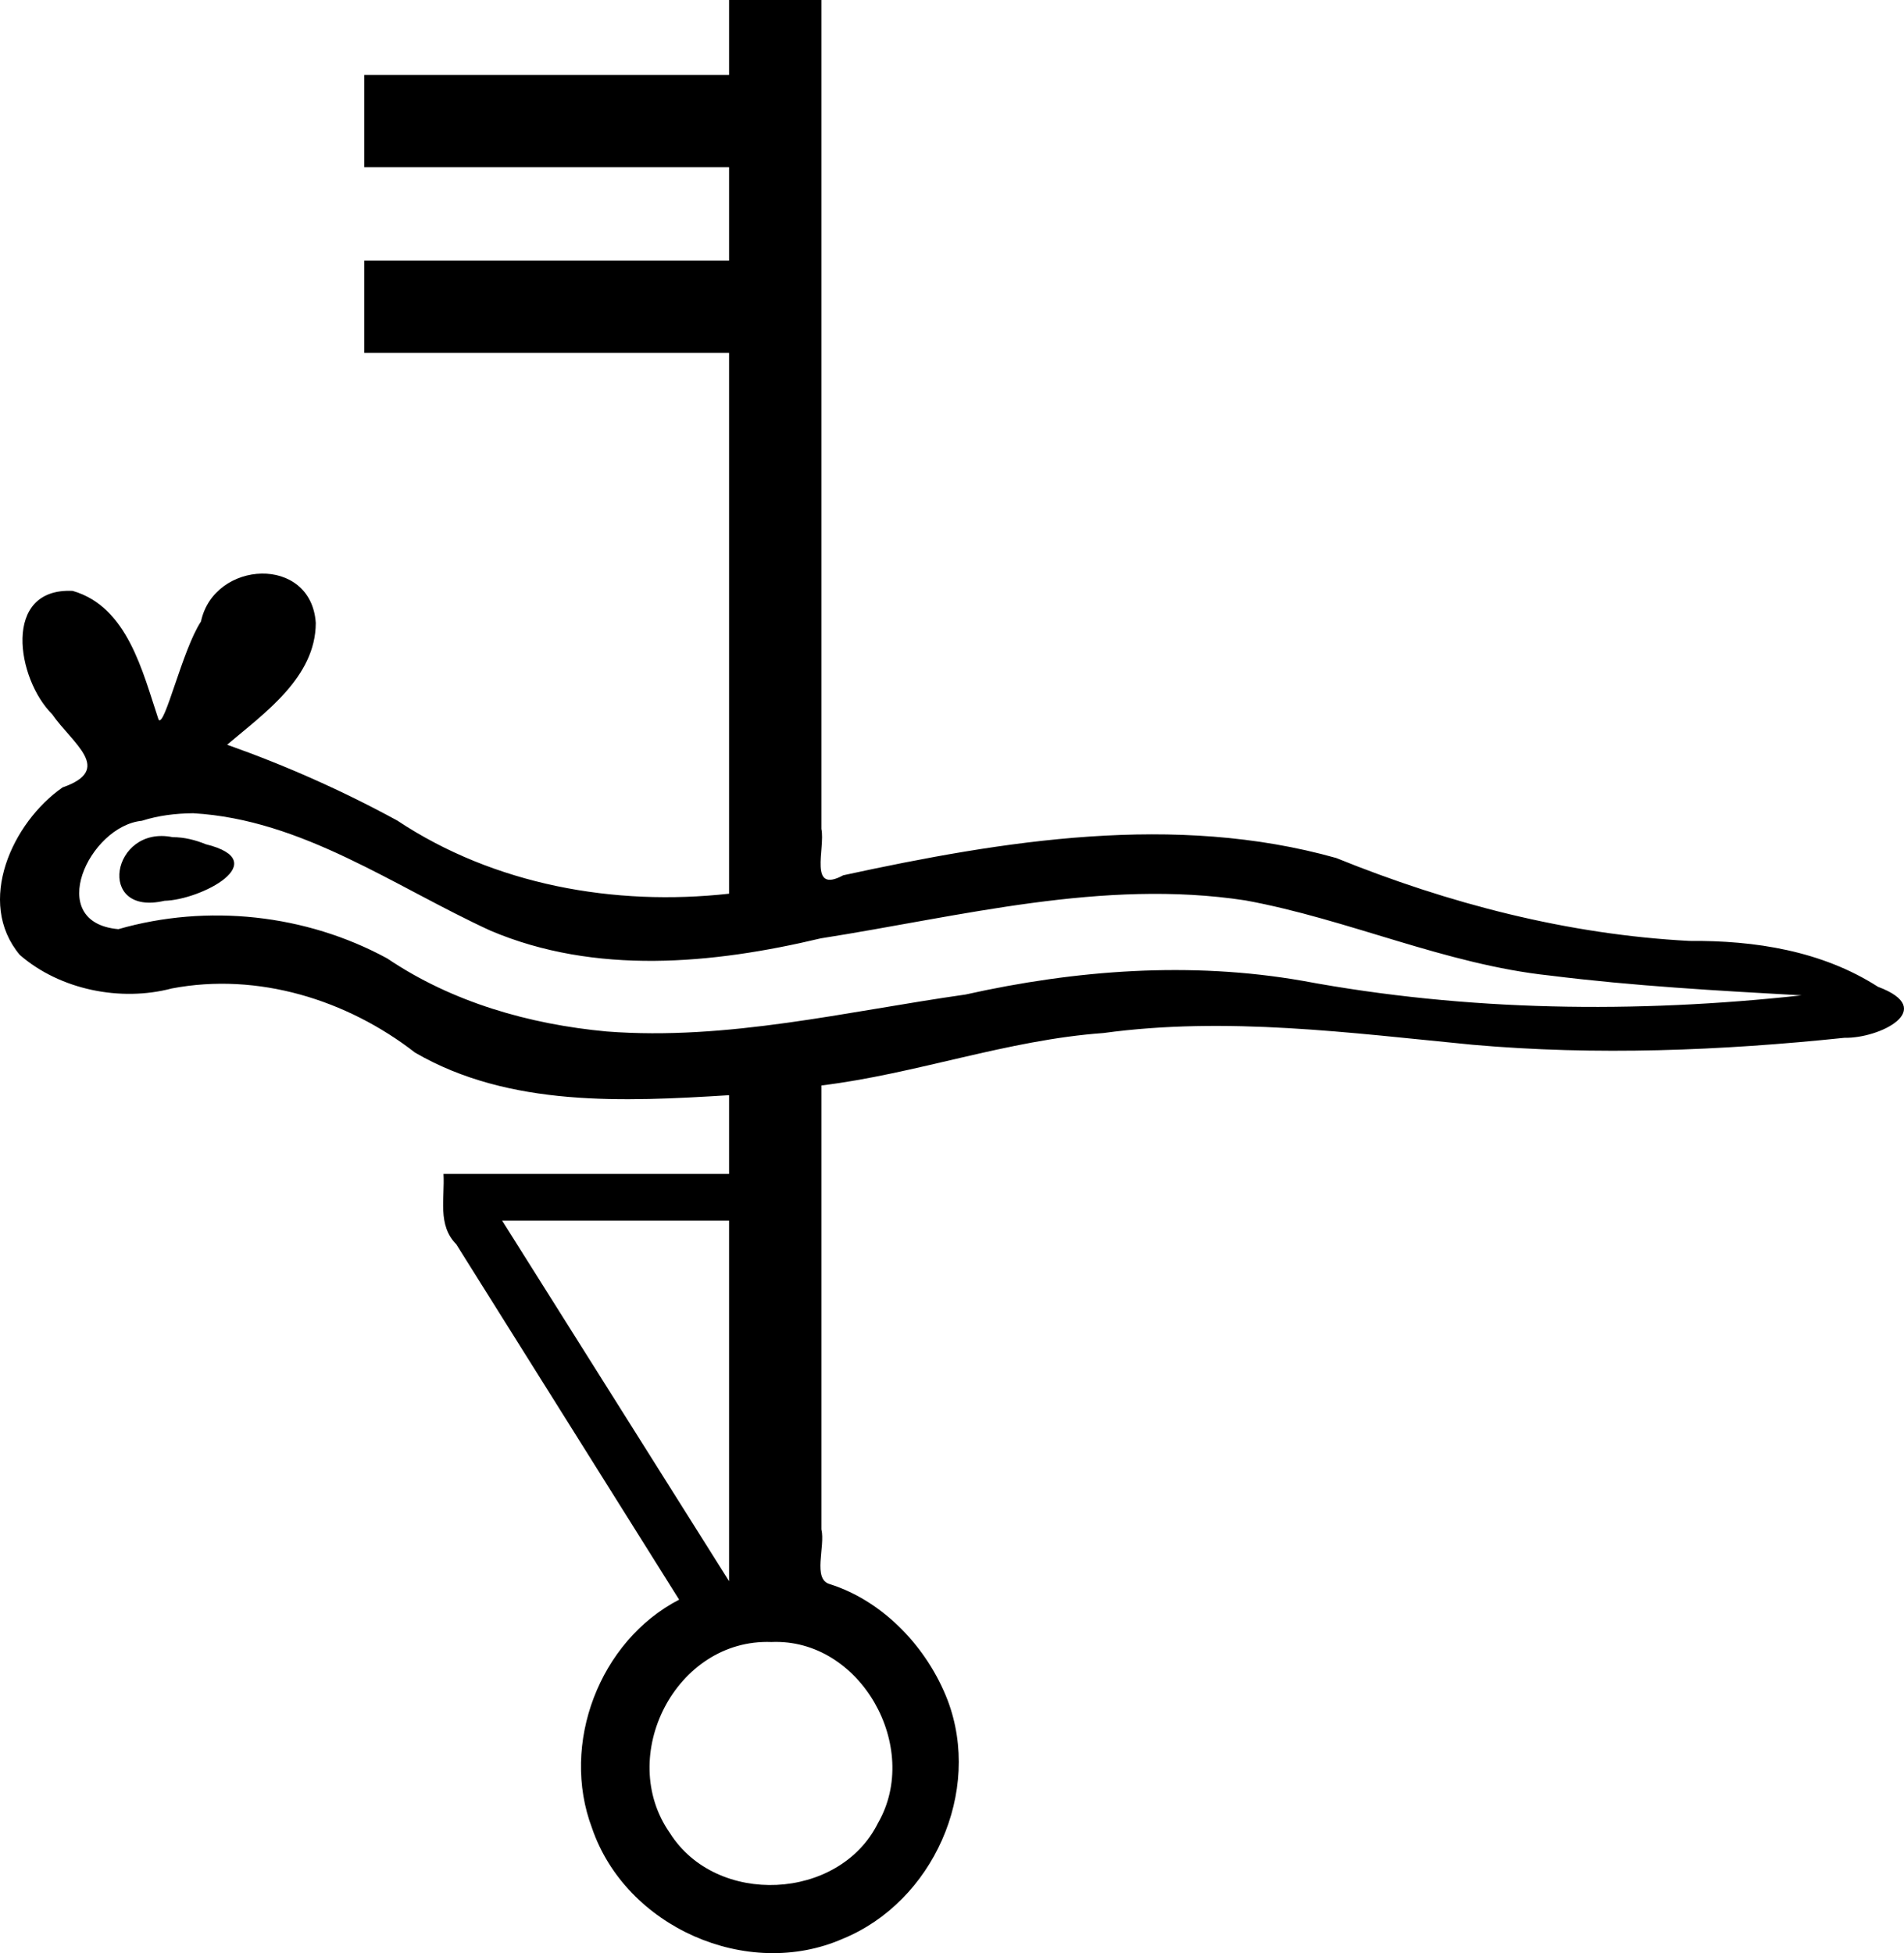 <?xml version="1.0" encoding="UTF-8" standalone="no"?>
<svg
   width="1755.403"
   height="1800.487"
   version="1.1"
   id="svg2"
   sodipodi:docname="T77.svg"
   inkscape:version="1.4 (e7c3feb1, 2024-10-09)"
   xmlns:inkscape="http://www.inkscape.org/namespaces/inkscape"
   xmlns:sodipodi="http://sodipodi.sourceforge.net/DTD/sodipodi-0.dtd"
   xmlns="http://www.w3.org/2000/svg"
   xmlns:svg="http://www.w3.org/2000/svg"
   xmlns:rdf="http://www.w3.org/1999/02/22-rdf-syntax-ns#"
   xmlns:cc="http://creativecommons.org/ns#"
   xmlns:dc="http://purl.org/dc/elements/1.1/">
  <title
     id="title2">T77</title>
  <defs
     id="defs2" />
  <sodipodi:namedview
     id="namedview2"
     pagecolor="#ffffff"
     bordercolor="#000000"
     borderopacity="0.25"
     inkscape:showpageshadow="2"
     inkscape:pageopacity="0.0"
     inkscape:pagecheckerboard="0"
     inkscape:deskcolor="#d1d1d1"
     inkscape:zoom="0.12767206"
     inkscape:cx="1041.7315"
     inkscape:cy="1394.197"
     inkscape:window-width="1440"
     inkscape:window-height="847"
     inkscape:window-x="0"
     inkscape:window-y="25"
     inkscape:window-maximized="1"
     inkscape:current-layer="svg2" />
  <path
     id="path1"
     style="fill:#000000;stroke:none;stroke-width:99.999"
     d="m 672.182,0 c 0,23.025 0,46.051 0,69.076 -112.124,0 -224.247,0 -336.371,0 0,28.365 0,56.729 0,85.094 112.124,0 224.247,0 336.371,0 0,28.698 0,57.396 0,86.094 -112.124,0 -224.247,0 -336.371,0 0,28.365 0,56.729 0,85.094 112.124,0 224.247,0 336.371,0 0,166.161 0,332.322 0,498.482 -105.734,11.725 -216.512,-8.03 -305.966,-67.449 -50.298,-27.422 -102.815,-50.75 -156.815,-69.867 34.765,-29.491 81.539,-62.134 81.734,-112.246 -4.18,-62.812 -93.722,-58.099 -105.844,-1.367 -17.225,26.165 -33.531,98.078 -39.07,90.54 -14.795,-44.135 -28.58,-104.236 -79.258,-118.751 -65.446,-3.073 -51.443,81.427 -18.95,113.6 18.894,27.329 57.249,51.027 9.706,67.56 -46.261,32.162 -80.282,105.702 -39.47,154.407 37.144,32.269 92.975,43.358 140.071,30.935 79.221,-15.134 161.503,10.305 224.365,59.155 86.885,50.458 192.755,45.22 289.498,39.245 0,24.197 0,48.393 0,72.59 -87.764,-10e-5 -175.527,0 -263.291,0 1.3,22.359 -5.777,47.127 11.767,64.813 68.492,109.206 136.983,218.412 205.475,327.619 -73.374,37.947 -109.662,132.886 -80.328,210.529 31.019,91.106 143.002,140.803 231.242,102.065 83.059,-34.056 128.664,-135.588 96.596,-219.965 -18.59,-48.216 -58.895,-91.184 -108.622,-106.957 -16.178,-4.398 -3.935,-34.801 -7.743,-50.518 0,-136.384 0,-272.768 0,-409.152 87.651,-10.72 171.56,-42.014 260.087,-48.345 113.508,-15.466 227.339,-0.136 340.373,10.821 114.077,10.045 229.013,5.464 342.707,-6.415 32.541,0.738 86.526,-26.27 30.965,-47.03 -51.721,-33.174 -113.522,-42.777 -173.811,-42.275 -112.17,-5.868 -221.903,-34.362 -325.695,-76.451 -148.77,-41.833 -306.451,-16.146 -454.475,15.945 -32.426,17.522 -16.38,-24.897 -20.152,-42.775 0,-254.7 0,-509.4 0,-764.1 -28.365,0 -56.73,0 -85.096,0 z M 178.059,749.684 c 100.715,5.76 185.277,67.454 274.184,108.255 96.639,41.022 204.9,30.774 304.444,7.077 129.166,-20.279 259.98,-55.066 391.43,-35.005 94.922,17.327 184.193,59.051 280.821,69.286 77.018,9.65 154.584,13.931 232.045,18.262 -153.017,16.702 -308.265,14.825 -459.864,-13.374 C 1097.746,886.1 992.024,894.058 890.103,916.807 c -109.537,15.546 -219.446,42.62 -330.723,34.056 -71.448,-6.619 -142.595,-26.971 -202.374,-67.352 -75.084,-40.828 -165.759,-50.549 -247.866,-26.981 -68.534,-5.939 -27.095,-95.053 21.668,-99.903 15.23,-4.899 31.298,-6.803 47.25,-6.943 z m -18.877,22.047 c -56.396,-11.506 -71.163,73.492 -7.539,58.645 33.767,-0.766 101.708,-36.458 37.98,-52.157 -9.639,-3.96 -19.977,-6.496 -30.441,-6.488 z m 303.771,353.508 c 69.743,0 139.486,0 209.229,0 0,110.789 0,221.578 0,332.367 -69.743,-110.789 -139.486,-221.578 -209.229,-332.367 z m 248.272,388.428 c 82.311,-3.568 138.441,97.214 98.218,166.934 -35.768,71.81 -149.057,76.973 -191.759,9.26 -49.792,-70.736 5.255,-179.548 93.541,-176.194 z" />
</svg>
